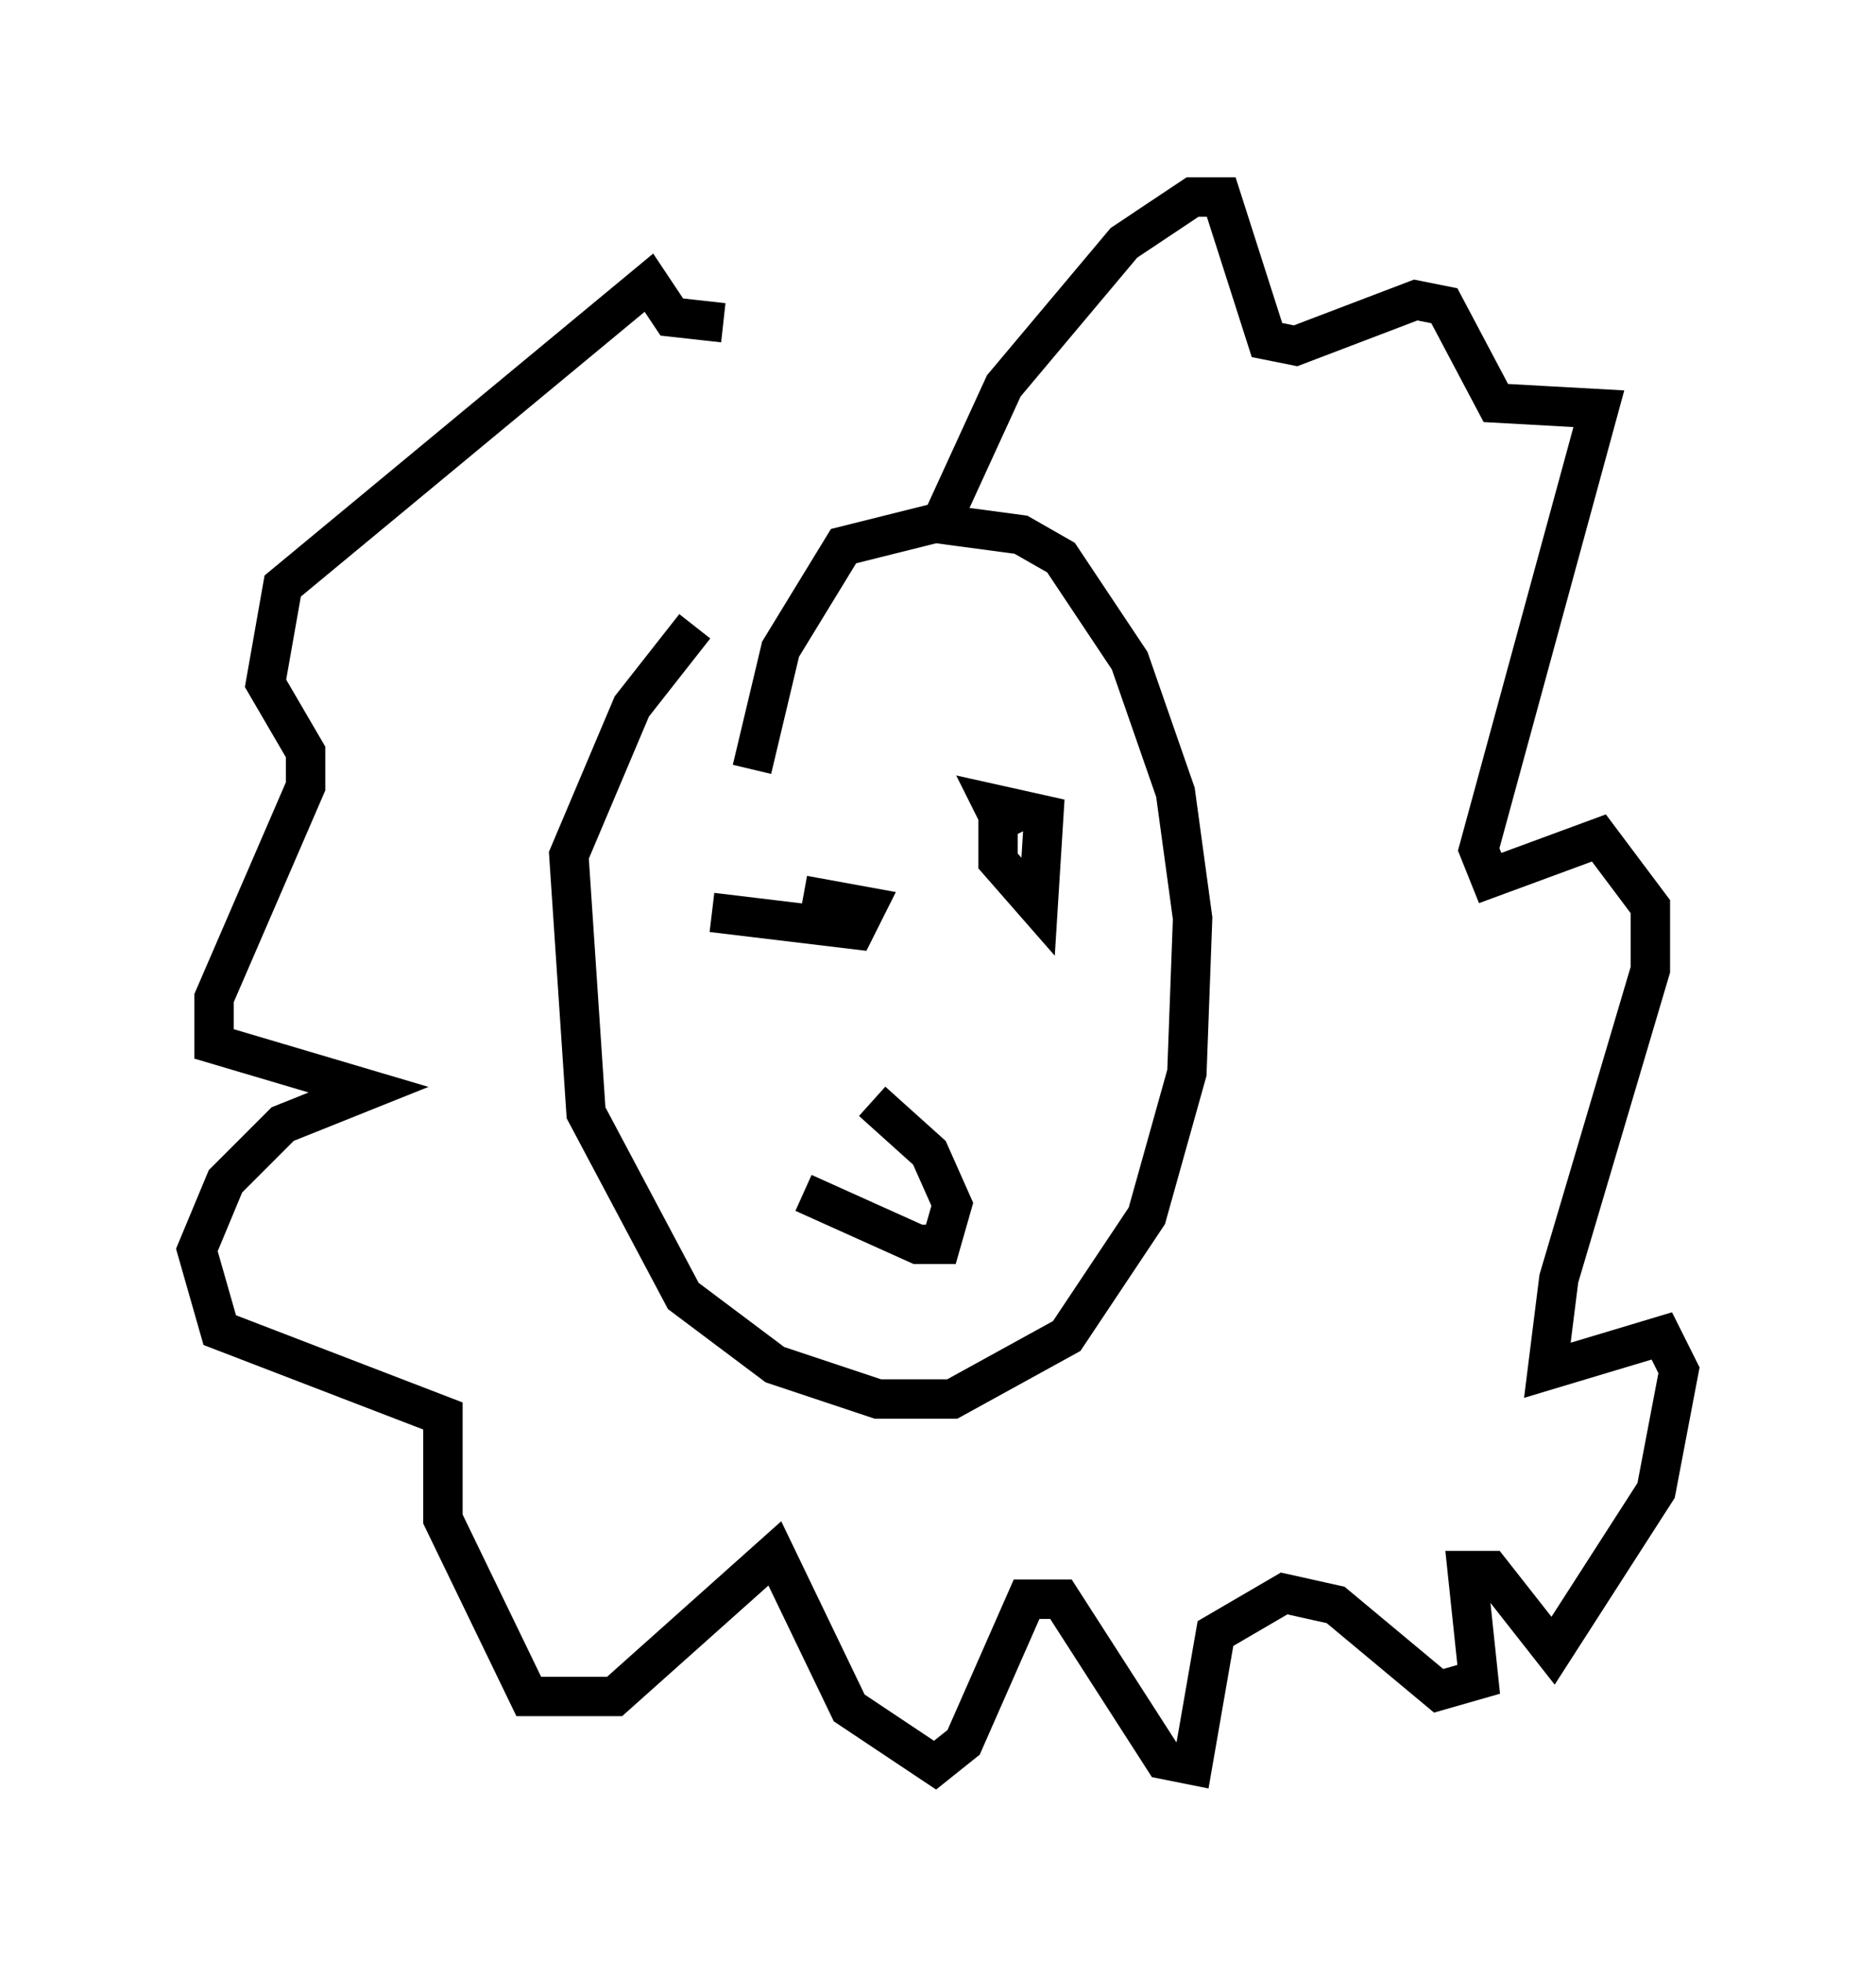 <?xml version="1.0" encoding="utf-8" ?>
<svg baseProfile="full" height="49.799" version="1.1" width="47.62" xmlns="http://www.w3.org/2000/svg" xmlns:ev="http://www.w3.org/2001/xml-events" xmlns:xlink="http://www.w3.org/1999/xlink"><defs /><rect fill="white" height="49.799" width="47.62" x="0" y="0" /><path d="M21.994, 13.425 m-4.358, 2.469 l-1.598, 2.034 -1.598, 3.777 l0.436, 6.536 2.469, 4.648 l2.324, 1.743 2.615, 0.872 l1.888, 0.0 2.905, -1.598 l2.034, -3.05 1.017, -3.631 l0.145, -3.922 -0.436, -3.196 l-1.162, -3.341 -1.743, -2.615 l-1.017, -0.581 -2.179, -0.291 l-2.324, 0.581 -1.598, 2.615 l-0.726, 3.05 m6.246, 1.017 l0.0, 1.307 1.017, 1.162 l0.145, -2.324 -1.307, -0.291 l0.436, 0.872 m-7.553, 1.888 l3.631, 0.436 0.291, -0.581 l-1.598, -0.291 m0.0, 7.553 l2.905, 1.307 0.581, 0.0 l0.291, -1.017 -0.581, -1.307 l-1.453, -1.307 m1.743, -14.67 l1.598, -3.486 3.05, -3.631 l1.743, -1.162 0.726, 0.0 l1.162, 3.631 0.726, 0.145 l3.05, -1.162 0.726, 0.145 l1.307, 2.469 2.615, 0.145 l-3.05, 11.184 0.291, 0.726 l2.76, -1.017 1.307, 1.743 l0.0, 1.598 -2.324, 7.844 l-0.291, 2.324 2.905, -0.872 l0.436, 0.872 -0.581, 3.05 l-2.615, 4.067 -1.598, -2.034 l-0.581, 0.0 0.291, 2.76 l-1.017, 0.291 -2.615, -2.179 l-1.307, -0.291 -1.743, 1.017 l-0.581, 3.341 -0.726, -0.145 l-2.615, -4.067 -0.872, 0.0 l-1.598, 3.631 -0.726, 0.581 l-2.179, -1.453 -1.888, -3.922 l-4.067, 3.631 -2.179, 0.0 l-2.179, -4.503 0.0, -2.615 l-5.665, -2.179 -0.581, -2.034 l0.726, -1.743 1.453, -1.453 l2.179, -0.872 -3.922, -1.162 l0.0, -1.162 2.324, -5.374 l0.0, -0.872 -1.017, -1.743 l0.436, -2.469 9.296, -7.698 l0.581, 0.872 1.307, 0.145 " fill="none" stroke="black" stroke-width="1" /></svg>
